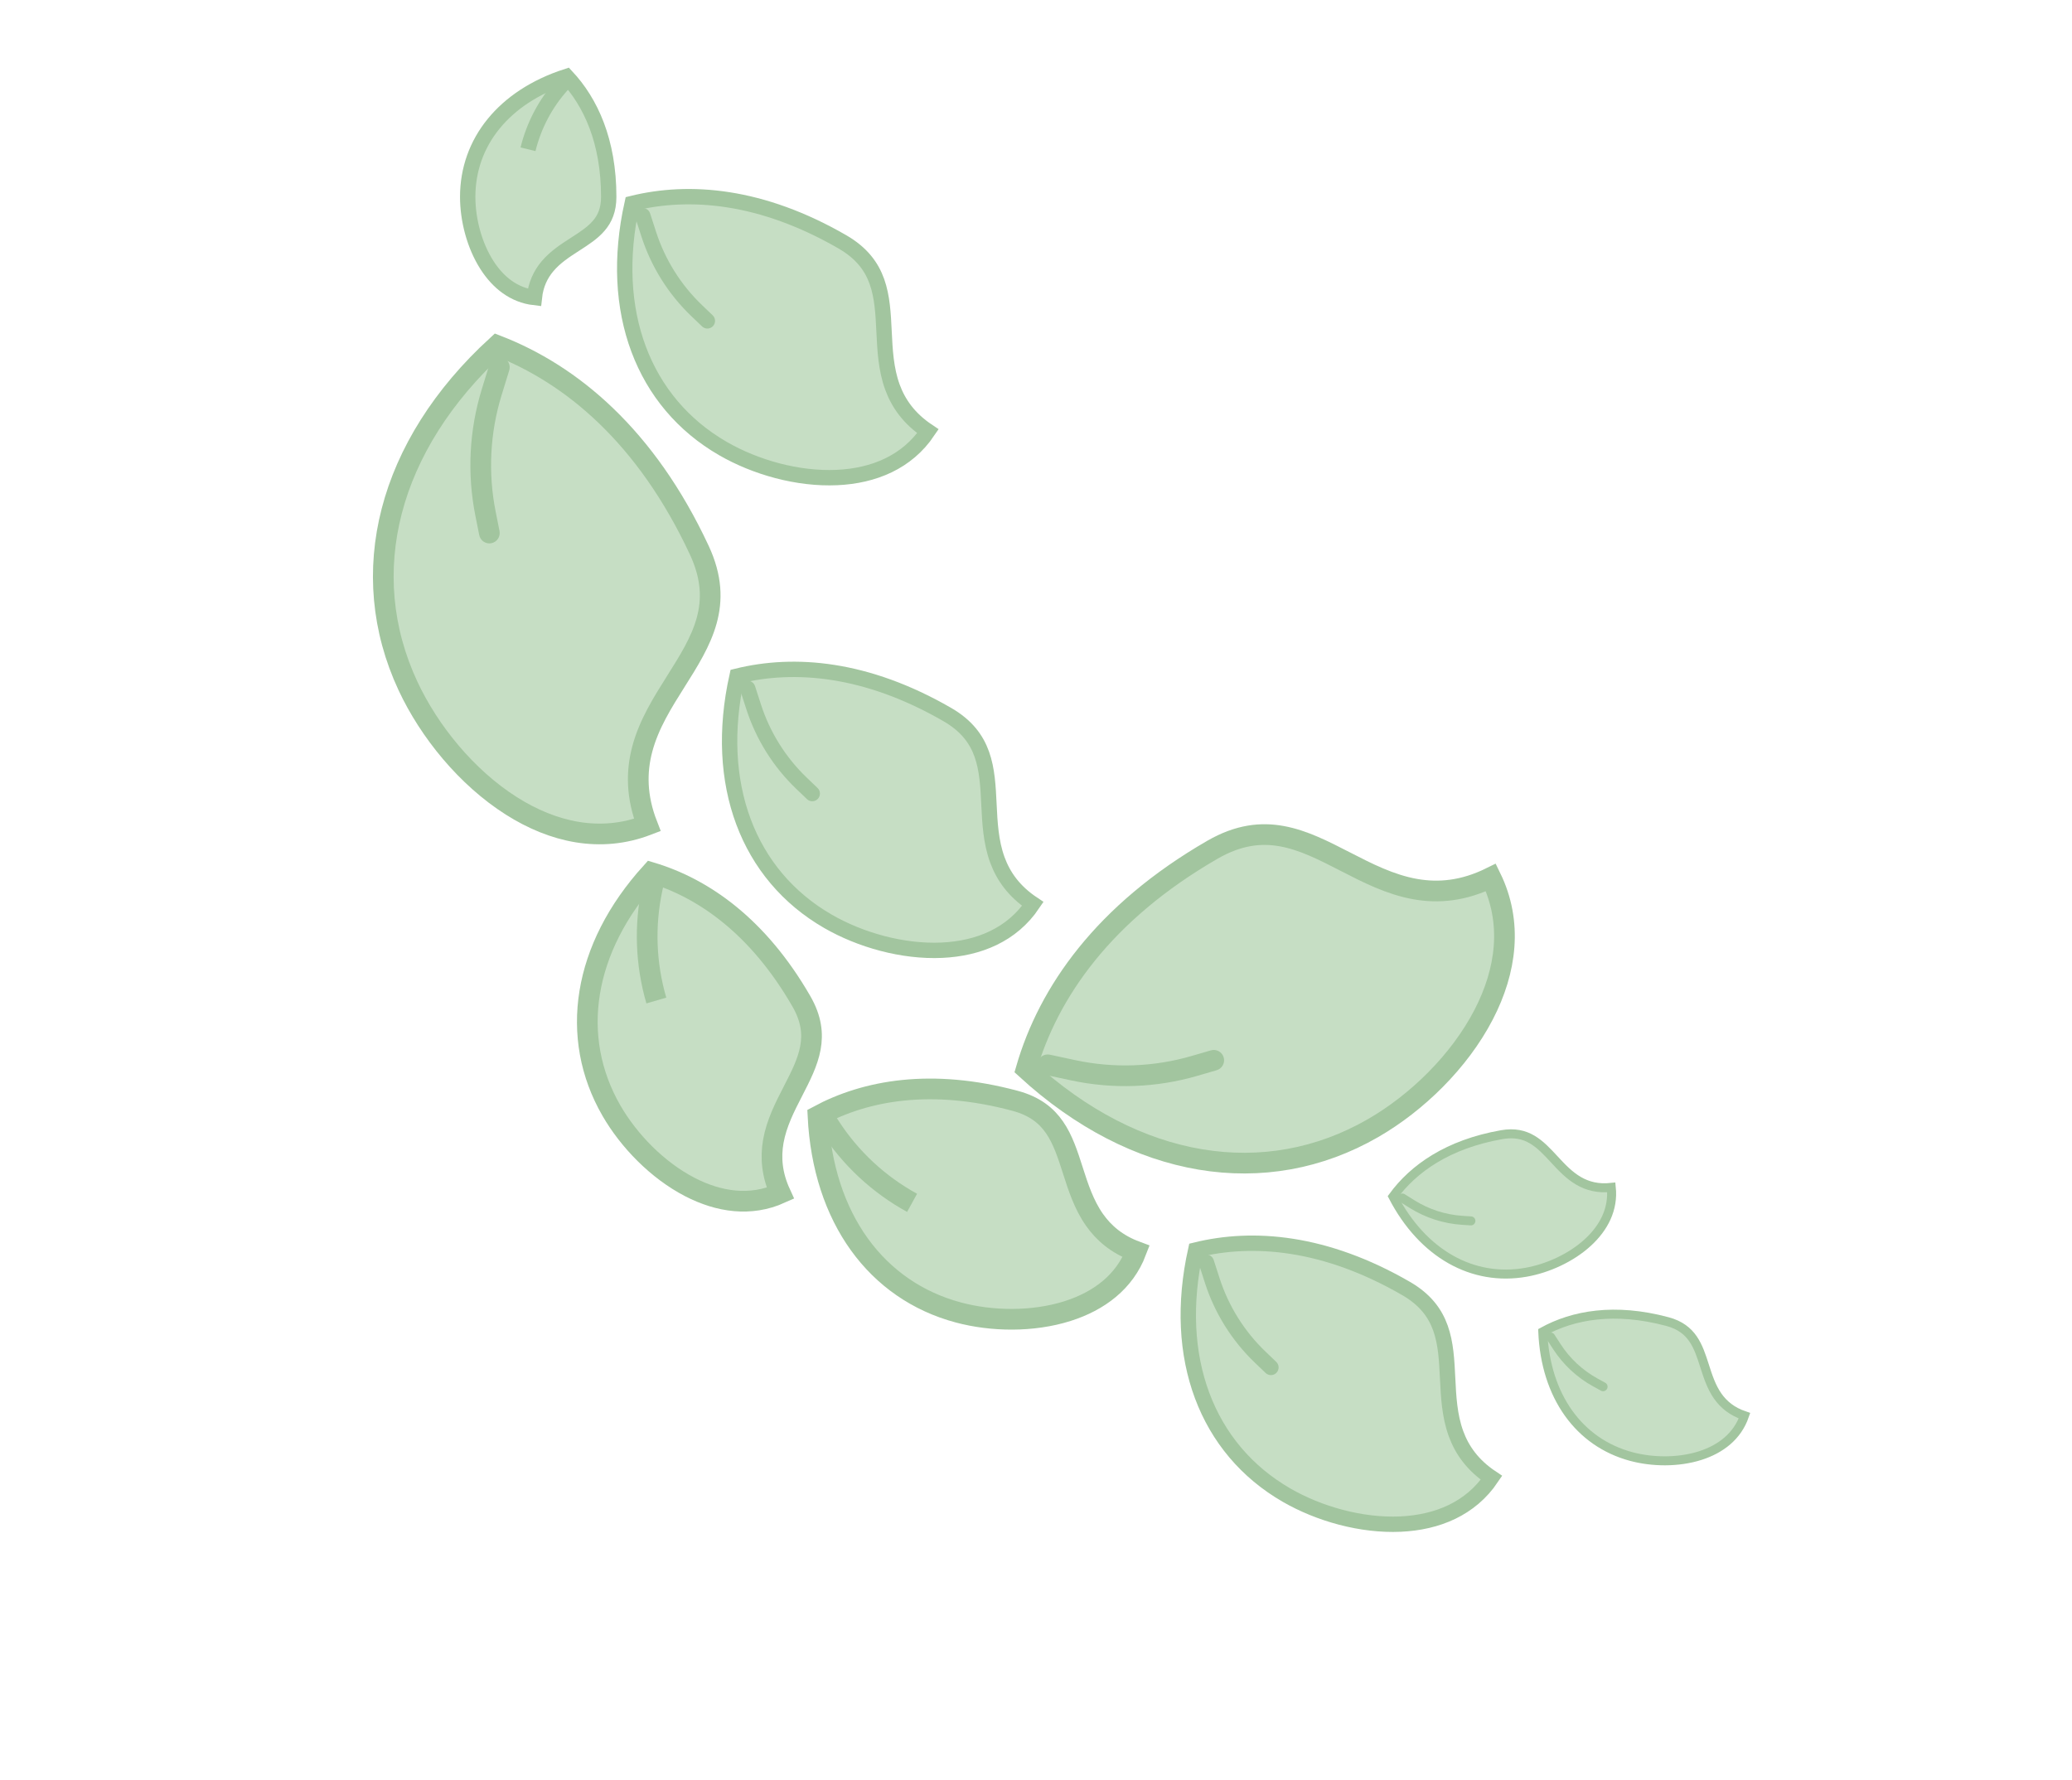 <svg width="135" height="116" viewBox="0 0 135 116" fill="none" xmlns="http://www.w3.org/2000/svg">
<path d="M61.716 46.56C62.989 47.295 63.626 48.184 63.97 49.152C64.325 50.149 64.378 51.246 64.436 52.438L64.436 52.444C64.493 53.605 64.553 54.857 64.98 56.025C65.372 57.099 66.066 58.086 67.292 58.904C65.934 60.919 63.762 61.811 61.369 61.92C58.808 62.037 56.048 61.251 53.938 60.033C48.734 57.028 46.461 51.082 48.021 44.061C51.769 43.137 56.45 43.52 61.716 46.56Z" fill="#C6DEC4" stroke="#A2C59F" stroke-width="1.001"/>
<path d="M49.192 44.707C49.107 44.444 48.825 44.299 48.562 44.384C48.299 44.469 48.154 44.751 48.239 45.014L49.192 44.707ZM52.577 52.074C52.776 52.265 53.093 52.258 53.285 52.058C53.476 51.858 53.469 51.542 53.269 51.35L52.577 52.074ZM52.227 51.046L52.574 50.684L52.227 51.046ZM48.239 45.014L48.627 46.215L49.58 45.907L49.192 44.707L48.239 45.014ZM51.881 51.407L52.577 52.074L53.269 51.35L52.574 50.684L51.881 51.407ZM48.627 46.215C49.265 48.189 50.383 49.973 51.881 51.407L52.574 50.684C51.195 49.365 50.166 47.723 49.58 45.907L48.627 46.215Z" fill="#A2C59F"/>
<path d="M91.6 83.956C92.874 84.691 93.51 85.58 93.854 86.548C94.209 87.545 94.263 88.641 94.32 89.833L94.321 89.839C94.377 91 94.438 92.253 94.864 93.42C95.256 94.495 95.95 95.481 97.177 96.3C95.818 98.315 93.646 99.206 91.253 99.316C88.692 99.433 85.933 98.647 83.822 97.428C78.618 94.424 76.345 88.478 77.906 81.456C81.653 80.532 86.334 80.915 91.6 83.956Z" fill="#C6DEC4" stroke="#A2C59F" stroke-width="1.001"/>
<path d="M79.076 82.102C78.991 81.839 78.709 81.695 78.446 81.78C78.183 81.865 78.039 82.147 78.124 82.41L79.076 82.102ZM82.461 89.469C82.661 89.66 82.978 89.653 83.169 89.454C83.36 89.254 83.353 88.937 83.153 88.746L82.461 89.469ZM82.112 88.442L82.458 88.08L82.112 88.442ZM78.124 82.41L78.511 83.611L79.464 83.303L79.076 82.102L78.124 82.41ZM81.765 88.803L82.461 89.469L83.153 88.746L82.458 88.08L81.765 88.803ZM78.511 83.611C79.149 85.584 80.267 87.369 81.765 88.803L82.458 88.08C81.079 86.76 80.051 85.119 79.464 83.303L78.511 83.611Z" fill="#A2C59F"/>
<path d="M97.84 73.94C98.687 73.791 99.307 73.95 99.825 74.255C100.359 74.568 100.796 75.04 101.27 75.552L101.273 75.555C101.735 76.054 102.233 76.593 102.863 76.956C103.444 77.29 104.126 77.471 104.984 77.377C105.133 78.791 104.494 80.008 103.462 80.958C102.358 81.974 100.825 82.659 99.421 82.907C95.957 83.518 92.701 81.707 90.759 77.972C92.092 76.147 94.334 74.558 97.84 73.94Z" fill="#C6DEC4" stroke="#A2C59F" stroke-width="0.586"/>
<path d="M91.527 77.821C91.39 77.735 91.209 77.776 91.123 77.913C91.037 78.05 91.079 78.231 91.216 78.317L91.527 77.821ZM95.816 79.85C95.978 79.861 96.117 79.739 96.128 79.577C96.138 79.416 96.016 79.276 95.855 79.266L95.816 79.85ZM91.997 78.462L91.841 78.71L91.997 78.462ZM95.273 79.521L95.292 79.229L95.273 79.521ZM91.216 78.317L91.841 78.71L92.153 78.213L91.527 77.821L91.216 78.317ZM95.254 79.814L95.816 79.85L95.855 79.266L95.292 79.229L95.254 79.814ZM91.841 78.71C92.87 79.355 94.042 79.734 95.254 79.814L95.292 79.229C94.178 79.156 93.099 78.807 92.153 78.213L91.841 78.71Z" fill="#A2C59F"/>
<path d="M108.639 86.119C109.47 86.341 109.964 86.748 110.306 87.243C110.657 87.752 110.854 88.364 111.067 89.029L111.068 89.033C111.276 89.681 111.5 90.38 111.917 90.975C112.302 91.523 112.844 91.976 113.661 92.253C113.198 93.598 112.106 94.43 110.769 94.855C109.339 95.309 107.66 95.283 106.282 94.913C102.885 94.003 100.699 90.986 100.518 86.78C102.497 85.69 105.201 85.198 108.639 86.119Z" fill="#C6DEC4" stroke="#A2C59F" stroke-width="0.586"/>
<path d="M101.278 86.968C101.19 86.832 101.008 86.793 100.872 86.881C100.737 86.969 100.698 87.15 100.786 87.286L101.278 86.968ZM104.307 90.62C104.449 90.698 104.627 90.646 104.705 90.504C104.783 90.362 104.731 90.184 104.589 90.106L104.307 90.62ZM101.433 87.747L101.187 87.906L101.433 87.747ZM103.954 90.092L104.095 89.835L103.954 90.092ZM100.786 87.286L101.187 87.906L101.679 87.588L101.278 86.968L100.786 87.286ZM103.813 90.349L104.307 90.62L104.589 90.106L104.095 89.835L103.813 90.349ZM101.187 87.906C101.846 88.925 102.749 89.765 103.813 90.349L104.095 89.835C103.116 89.298 102.285 88.526 101.679 87.588L101.187 87.906Z" fill="#A2C59F"/>
<path d="M54.882 15.758C56.155 16.493 56.791 17.382 57.136 18.35C57.49 19.347 57.544 20.444 57.602 21.635L57.602 21.642C57.658 22.802 57.719 24.055 58.145 25.223C58.538 26.297 59.231 27.283 60.458 28.102C59.099 30.117 56.928 31.009 54.534 31.118C51.974 31.235 49.214 30.449 47.104 29.23C41.899 26.226 39.627 20.28 41.187 13.259C44.935 12.334 49.615 12.717 54.882 15.758Z" fill="#C6DEC4" stroke="#A2C59F" stroke-width="1.001"/>
<path d="M42.357 13.905C42.272 13.641 41.99 13.497 41.727 13.582C41.464 13.667 41.32 13.949 41.405 14.212L42.357 13.905ZM45.742 21.271C45.942 21.463 46.259 21.456 46.45 21.256C46.641 21.056 46.634 20.739 46.435 20.548L45.742 21.271ZM45.393 20.244L45.739 19.882L45.393 20.244ZM41.405 14.212L41.792 15.413L42.745 15.105L42.357 13.905L41.405 14.212ZM45.047 20.605L45.742 21.271L46.435 20.548L45.739 19.882L45.047 20.605ZM41.792 15.413C42.43 17.387 43.548 19.171 45.047 20.605L45.739 19.882C44.361 18.562 43.332 16.921 42.745 15.105L41.792 15.413Z" fill="#A2C59F"/>
<path d="M39.661 12.829C39.661 13.688 39.4 14.256 39.019 14.703C38.619 15.173 38.077 15.525 37.454 15.925L37.44 15.934C36.846 16.317 36.176 16.748 35.666 17.357C35.222 17.888 34.907 18.54 34.816 19.389C33.491 19.233 32.46 18.418 31.723 17.267C30.895 15.973 30.473 14.297 30.473 12.829C30.473 9.266 32.826 6.31 36.915 4.982C38.483 6.658 39.661 9.196 39.661 12.829Z" fill="#C6DEC4" stroke="#A2C59F" stroke-width="1.001"/>
<path d="M37.131 5.713C37.316 5.508 37.3 5.192 37.095 5.006C36.89 4.821 36.573 4.837 36.388 5.042L37.131 5.713ZM36.388 5.042L36.265 5.179L37.008 5.85L37.131 5.713L36.388 5.042ZM36.265 5.179C35.127 6.438 34.32 7.961 33.916 9.609L34.889 9.847C35.253 8.36 35.981 6.986 37.008 5.85L36.265 5.179Z" fill="#A2C59F"/>
<path d="M45.559 35.845C46.395 37.638 46.41 39.11 46.043 40.443C45.664 41.816 44.877 43.067 44.02 44.426L44.016 44.433C43.181 45.756 42.281 47.184 41.85 48.801C41.453 50.289 41.456 51.912 42.176 53.762C39.123 54.935 36.04 54.241 33.316 52.514C30.402 50.666 27.966 47.668 26.579 44.695C23.161 37.363 25.245 29.052 32.387 22.514C37.234 24.389 42.099 28.425 45.559 35.845Z" fill="#C6DEC4" stroke="#A2C59F" stroke-width="1.348"/>
<path d="M33.18 24.13C33.289 23.775 33.089 23.398 32.734 23.288C32.378 23.179 32.001 23.378 31.891 23.734L33.18 24.13ZM31.224 34.867C31.297 35.233 31.651 35.47 32.016 35.397C32.381 35.324 32.618 34.97 32.546 34.605L31.224 34.867ZM31.891 23.734L31.392 25.358L32.68 25.754L33.18 24.13L31.891 23.734ZM30.971 33.596L31.224 34.867L32.546 34.605L32.293 33.333L30.971 33.596ZM31.392 25.358C30.571 28.026 30.427 30.857 30.971 33.596L32.293 33.333C31.792 30.814 31.925 28.209 32.68 25.754L31.392 25.358Z" fill="#A2C59F"/>
<path d="M78.994 55.374C80.708 54.385 82.173 54.242 83.533 54.492C84.933 54.749 86.248 55.425 87.676 56.159L87.684 56.163C89.075 56.879 90.576 57.651 92.224 57.94C93.741 58.206 95.358 58.061 97.138 57.182C98.573 60.122 98.15 63.254 96.667 66.118C95.08 69.182 92.305 71.87 89.465 73.51C82.459 77.555 73.998 76.203 66.862 69.658C68.308 64.666 71.904 59.468 78.994 55.374Z" fill="#C6DEC4" stroke="#A2C59F" stroke-width="1.348"/>
<path d="M68.403 68.728C68.04 68.65 67.681 68.881 67.603 69.245C67.525 69.609 67.757 69.967 68.121 70.045L68.403 68.728ZM79.27 69.74C79.627 69.636 79.833 69.262 79.729 68.904C79.624 68.547 79.25 68.342 78.893 68.446L79.27 69.74ZM77.837 69.456L77.648 68.809L77.837 69.456ZM68.121 70.045L69.782 70.401L70.064 69.084L68.403 68.728L68.121 70.045ZM78.025 70.103L79.27 69.74L78.893 68.446L77.648 68.809L78.025 70.103ZM69.782 70.401C72.512 70.987 75.345 70.884 78.025 70.103L77.648 68.809C75.182 69.528 72.576 69.622 70.064 69.084L69.782 70.401Z" fill="#A2C59F"/>
<path d="M66.133 71.732C67.426 72.078 68.183 72.705 68.707 73.464C69.254 74.257 69.563 75.214 69.909 76.292L69.914 76.311C70.247 77.347 70.616 78.499 71.307 79.484C71.921 80.359 72.773 81.086 74.026 81.551C73.27 83.535 71.608 84.783 69.559 85.434C67.295 86.153 64.626 86.112 62.437 85.525C57.094 84.094 53.623 79.369 53.295 72.72C56.428 71.031 60.699 70.276 66.133 71.732Z" fill="#C6DEC4" stroke="#A2C59F" stroke-width="1.348"/>
<path d="M54.483 72.797C54.281 72.485 53.863 72.395 53.551 72.597C53.239 72.8 53.149 73.217 53.351 73.529L54.483 72.797ZM53.351 73.529L53.504 73.766L54.636 73.034L54.483 72.797L53.351 73.529ZM53.504 73.766C54.91 75.939 56.834 77.728 59.102 78.973L59.751 77.791C57.678 76.654 55.92 75.019 54.636 73.034L53.504 73.766Z" fill="#A2C59F"/>
<path d="M52.207 65.237C52.877 66.397 52.969 67.375 52.803 68.282C52.629 69.229 52.171 70.124 51.652 71.132L51.644 71.149C51.146 72.116 50.592 73.192 50.384 74.378C50.2 75.43 50.289 76.547 50.845 77.761C48.908 78.63 46.85 78.337 44.942 77.348C42.832 76.256 40.974 74.34 39.84 72.377C37.075 67.587 37.961 61.791 42.431 56.858C45.841 57.879 49.395 60.364 52.207 65.237Z" fill="#C6DEC4" stroke="#A2C59F" stroke-width="1.348"/>
<path d="M43.216 57.752C43.294 57.388 43.062 57.03 42.698 56.952C42.334 56.874 41.976 57.106 41.898 57.47L43.216 57.752ZM41.898 57.47L41.839 57.745L43.157 58.028L43.216 57.752L41.898 57.47ZM41.839 57.745C41.297 60.276 41.392 62.901 42.116 65.386L43.41 65.009C42.748 62.739 42.661 60.34 43.157 58.028L41.839 57.745Z" fill="#A2C59F"/>
</svg>
